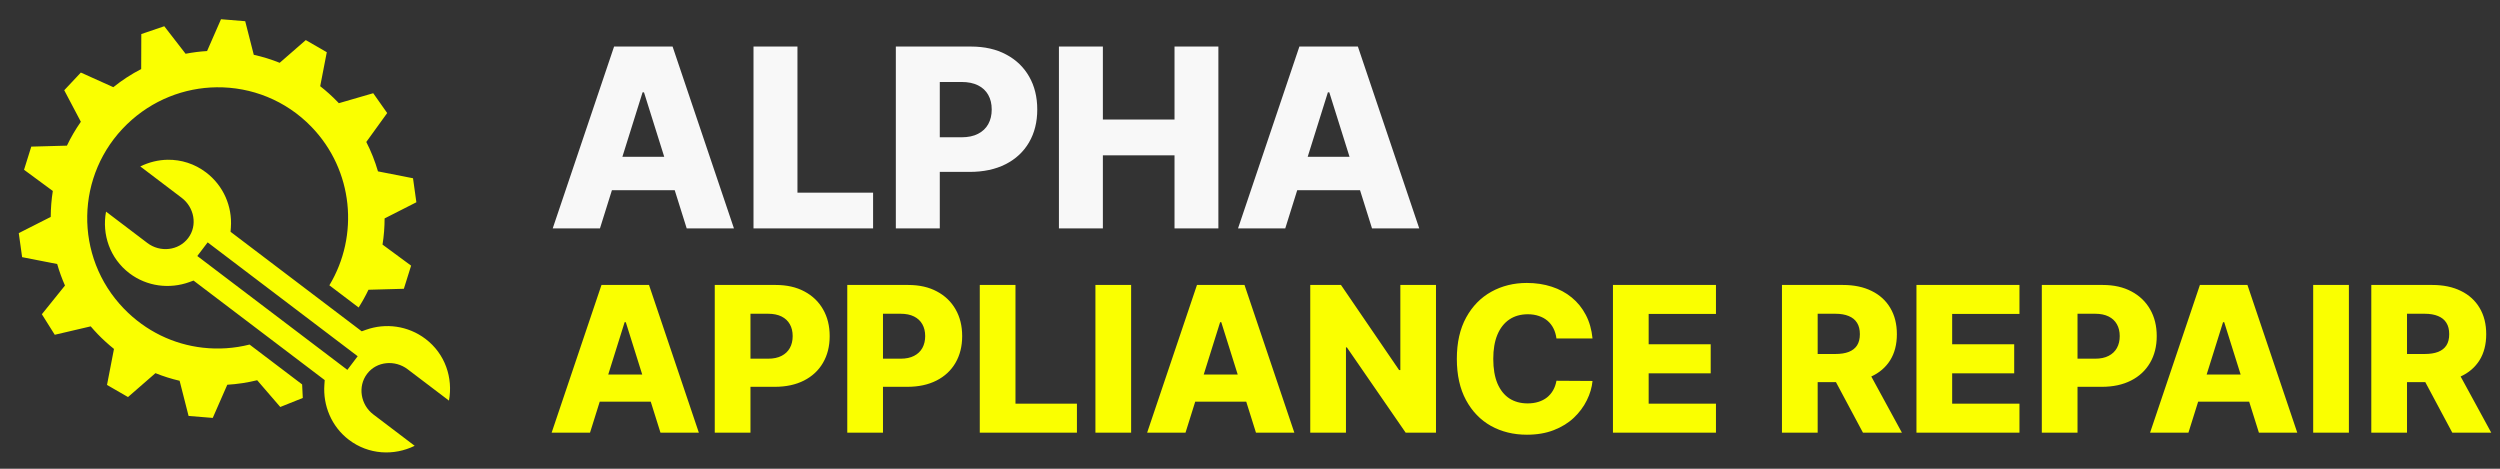 <svg width="208" height="39" viewBox="0 0 208 39" fill="none" xmlns="http://www.w3.org/2000/svg">
<rect x="0" y="0" width="208" height="39" fill="#333333" stroke="none"/>
<path d="M18.388 1.6L17.229 4.247C16.63 4.283 16.033 4.359 15.441 4.473L13.668 2.183L11.757 2.833L11.747 5.746C10.937 6.162 10.161 6.666 9.428 7.253L6.727 6.037L5.344 7.508L6.727 10.131C6.281 10.767 5.895 11.431 5.568 12.118L2.602 12.199L2 14.125L4.394 15.889C4.28 16.604 4.224 17.325 4.22 18.048L1.562 19.395L1.84 21.395L4.758 21.966C4.932 22.574 5.147 23.172 5.406 23.756L3.483 26.144L4.556 27.853L7.546 27.153C7.734 27.373 7.929 27.591 8.134 27.803C8.564 28.247 9.015 28.656 9.483 29.031L8.903 32.026L10.65 33.035L12.933 31.047C13.588 31.311 14.261 31.522 14.944 31.68L15.689 34.606L17.701 34.77L18.91 32.011C19.745 31.961 20.578 31.836 21.397 31.635L23.318 33.861L25.192 33.111L25.137 31.983L20.764 28.667C19.491 28.989 18.171 29.075 16.874 28.928C14.456 28.656 12.131 27.564 10.307 25.677C6.138 21.365 6.257 14.505 10.569 10.335C12.658 8.316 15.344 7.291 18.034 7.262C20.897 7.232 23.763 8.329 25.913 10.552C29.412 14.171 29.889 19.615 27.403 23.737L29.838 25.584C30.143 25.106 30.417 24.613 30.657 24.108L33.601 24.027L34.204 22.102L31.826 20.35C31.941 19.63 31.998 18.9 31.999 18.172L34.642 16.829L34.363 14.83L31.447 14.258C31.204 13.421 30.88 12.601 30.476 11.811L32.214 9.405L31.052 7.755L28.191 8.586C28.155 8.548 28.12 8.509 28.084 8.472C27.627 7.999 27.145 7.566 26.641 7.172L27.189 4.344L25.441 3.335L23.27 5.225C22.568 4.942 21.846 4.722 21.114 4.558L20.402 1.764L18.388 1.6ZM13.959 13.292C13.171 13.301 12.39 13.495 11.673 13.847L15.118 16.46C16.16 17.251 16.455 18.753 15.656 19.807C14.856 20.862 13.32 21.021 12.264 20.219L8.822 17.608C8.469 19.496 9.137 21.497 10.771 22.737C12.237 23.849 14.118 24.057 15.739 23.475L16.103 23.344L16.41 23.578L26.708 31.39L27.015 31.623L26.989 32.009C26.864 33.727 27.567 35.483 29.033 36.596C30.668 37.836 32.777 37.939 34.501 37.091L31.059 34.48C30.002 33.678 29.743 32.156 30.543 31.102C31.342 30.048 32.869 29.929 33.911 30.719L37.353 33.33C37.704 31.442 37.04 29.44 35.406 28.2C33.934 27.084 32.068 26.863 30.457 27.436L30.095 27.565L29.788 27.331L19.49 19.519L19.183 19.286L19.21 18.903C19.328 17.197 18.612 15.46 17.141 14.344C16.186 13.619 15.068 13.279 13.959 13.292L13.959 13.292ZM17.277 20.166L29.759 29.638L28.9 30.773L16.415 21.3L17.277 20.166Z" fill="#FAFF00"/>
<path d="M49.917 19H45.987L51.092 3.873H55.959L61.063 19H57.133L53.581 7.684H53.462L49.917 19ZM49.393 13.047H57.606V15.824H49.393V13.047ZM62.692 19V3.873H66.348V16.031H72.641V19H62.692ZM74.534 19V3.873H80.783C81.915 3.873 82.893 4.094 83.715 4.537C84.543 4.976 85.18 5.589 85.628 6.377C86.076 7.16 86.3 8.071 86.3 9.11C86.3 10.154 86.071 11.067 85.614 11.85C85.16 12.628 84.513 13.231 83.671 13.66C82.829 14.088 81.829 14.302 80.672 14.302H76.816V11.422H79.993C80.544 11.422 81.004 11.326 81.374 11.133C81.748 10.941 82.031 10.673 82.223 10.328C82.415 9.979 82.511 9.573 82.511 9.11C82.511 8.642 82.415 8.238 82.223 7.898C82.031 7.554 81.748 7.288 81.374 7.101C80.999 6.913 80.539 6.82 79.993 6.82H78.19V19H74.534ZM88.103 19V3.873H91.759V9.944H97.72V3.873H101.369V19H97.72V12.921H91.759V19H88.103ZM106.934 19H103.005L108.109 3.873H112.976L118.08 19H114.151L110.598 7.684H110.48L106.934 19ZM106.41 13.047H114.623V15.824H106.41V13.047Z" fill="#F8F8F8"/>
<path d="M49.089 36H45.896L50.043 23.709H53.998L58.145 36H54.952L52.066 26.806H51.969L49.089 36ZM48.663 31.163H55.336V33.419H48.663V31.163ZM59.468 36V23.709H64.546C65.466 23.709 66.26 23.889 66.928 24.249C67.6 24.605 68.118 25.103 68.482 25.744C68.847 26.38 69.029 27.12 69.029 27.964C69.029 28.812 68.843 29.555 68.47 30.191C68.102 30.823 67.576 31.313 66.892 31.661C66.208 32.009 65.396 32.183 64.456 32.183H61.323V29.843H63.903C64.352 29.843 64.726 29.765 65.026 29.608C65.33 29.452 65.56 29.234 65.716 28.954C65.872 28.67 65.95 28.34 65.95 27.964C65.95 27.584 65.872 27.256 65.716 26.98C65.56 26.7 65.33 26.484 65.026 26.332C64.722 26.18 64.347 26.104 63.903 26.104H62.439V36H59.468ZM70.493 36V23.709H75.57C76.49 23.709 77.284 23.889 77.953 24.249C78.625 24.605 79.143 25.103 79.507 25.744C79.871 26.38 80.053 27.12 80.053 27.964C80.053 28.812 79.867 29.555 79.495 30.191C79.127 30.823 78.601 31.313 77.917 31.661C77.233 32.009 76.42 32.183 75.48 32.183H72.347V29.843H74.928C75.376 29.843 75.75 29.765 76.05 29.608C76.354 29.452 76.584 29.234 76.74 28.954C76.896 28.67 76.975 28.34 76.975 27.964C76.975 27.584 76.896 27.256 76.74 26.98C76.584 26.7 76.354 26.484 76.05 26.332C75.746 26.18 75.372 26.104 74.928 26.104H73.464V36H70.493ZM81.517 36V23.709H84.488V33.587H89.601V36H81.517ZM94.11 23.709V36H91.139V23.709H94.11ZM98.634 36H95.441L99.588 23.709H103.543L107.69 36H104.497L101.61 26.806H101.514L98.634 36ZM98.207 31.163H104.881V33.419H98.207V31.163ZM119.474 23.709V36H116.953L112.062 28.906H111.984V36H109.013V23.709H111.57L116.407 30.791H116.509V23.709H119.474ZM132.498 28.162H129.497C129.457 27.854 129.375 27.576 129.251 27.328C129.127 27.08 128.963 26.868 128.759 26.692C128.555 26.516 128.313 26.382 128.033 26.29C127.757 26.194 127.451 26.146 127.115 26.146C126.519 26.146 126.005 26.292 125.572 26.584C125.144 26.876 124.814 27.298 124.582 27.85C124.354 28.402 124.24 29.07 124.24 29.855C124.24 30.671 124.356 31.355 124.588 31.907C124.824 32.455 125.154 32.869 125.578 33.149C126.007 33.425 126.513 33.563 127.097 33.563C127.425 33.563 127.723 33.521 127.991 33.437C128.263 33.353 128.501 33.231 128.705 33.071C128.913 32.907 129.083 32.709 129.215 32.477C129.351 32.241 129.445 31.975 129.497 31.679L132.498 31.697C132.446 32.241 132.288 32.777 132.024 33.305C131.764 33.834 131.406 34.316 130.95 34.752C130.494 35.184 129.937 35.528 129.281 35.784C128.629 36.04 127.881 36.168 127.037 36.168C125.925 36.168 124.928 35.924 124.048 35.436C123.172 34.944 122.48 34.228 121.972 33.287C121.463 32.347 121.209 31.203 121.209 29.855C121.209 28.502 121.467 27.356 121.984 26.416C122.5 25.476 123.198 24.761 124.078 24.273C124.958 23.785 125.945 23.541 127.037 23.541C127.781 23.541 128.469 23.645 129.101 23.853C129.733 24.057 130.29 24.357 130.77 24.753C131.25 25.145 131.64 25.628 131.94 26.2C132.24 26.772 132.426 27.426 132.498 28.162ZM134.198 36V23.709H142.768V26.122H137.169V28.642H142.33V31.061H137.169V33.587H142.768V36H134.198ZM148.259 36V23.709H153.337C154.257 23.709 155.051 23.875 155.719 24.207C156.391 24.535 156.909 25.007 157.273 25.623C157.638 26.236 157.82 26.962 157.82 27.802C157.82 28.654 157.634 29.378 157.261 29.975C156.889 30.567 156.361 31.019 155.677 31.331C154.993 31.639 154.183 31.793 153.247 31.793H150.036V29.452H152.694C153.142 29.452 153.517 29.394 153.817 29.278C154.121 29.158 154.351 28.978 154.507 28.738C154.663 28.494 154.741 28.182 154.741 27.802C154.741 27.422 154.663 27.108 154.507 26.86C154.351 26.608 154.121 26.42 153.817 26.296C153.513 26.168 153.138 26.104 152.694 26.104H151.23V36H148.259ZM155.179 30.383L158.24 36H154.999L151.998 30.383H155.179ZM159.449 36V23.709H168.019V26.122H162.42V28.642H167.581V31.061H162.42V33.587H168.019V36H159.449ZM169.879 36V23.709H174.957C175.877 23.709 176.671 23.889 177.339 24.249C178.011 24.605 178.529 25.103 178.894 25.744C179.258 26.38 179.44 27.12 179.44 27.964C179.44 28.812 179.254 29.555 178.882 30.191C178.513 30.823 177.987 31.313 177.303 31.661C176.619 32.009 175.807 32.183 174.867 32.183H171.734V29.843H174.314C174.763 29.843 175.137 29.765 175.437 29.608C175.741 29.452 175.971 29.234 176.127 28.954C176.283 28.67 176.361 28.34 176.361 27.964C176.361 27.584 176.283 27.256 176.127 26.98C175.971 26.7 175.741 26.484 175.437 26.332C175.133 26.18 174.759 26.104 174.314 26.104H172.85V36H169.879ZM182.077 36H178.885L183.032 23.709H186.987L191.133 36H187.941L185.054 26.806H184.958L182.077 36ZM181.651 31.163H188.325V33.419H181.651V31.163ZM195.428 23.709V36H192.457V23.709H195.428ZM197.292 36V23.709H202.37C203.29 23.709 204.084 23.875 204.752 24.207C205.424 24.535 205.942 25.007 206.307 25.623C206.671 26.236 206.853 26.962 206.853 27.802C206.853 28.654 206.667 29.378 206.295 29.975C205.922 30.567 205.394 31.019 204.71 31.331C204.026 31.639 203.216 31.793 202.28 31.793H199.069V29.452H201.727C202.176 29.452 202.55 29.394 202.85 29.278C203.154 29.158 203.384 28.978 203.54 28.738C203.696 28.494 203.774 28.182 203.774 27.802C203.774 27.422 203.696 27.108 203.54 26.86C203.384 26.608 203.154 26.42 202.85 26.296C202.546 26.168 202.172 26.104 201.727 26.104H200.263V36H197.292ZM204.212 30.383L207.273 36H204.032L201.031 30.383H204.212Z" fill="#FAFF00"/>
</svg>
